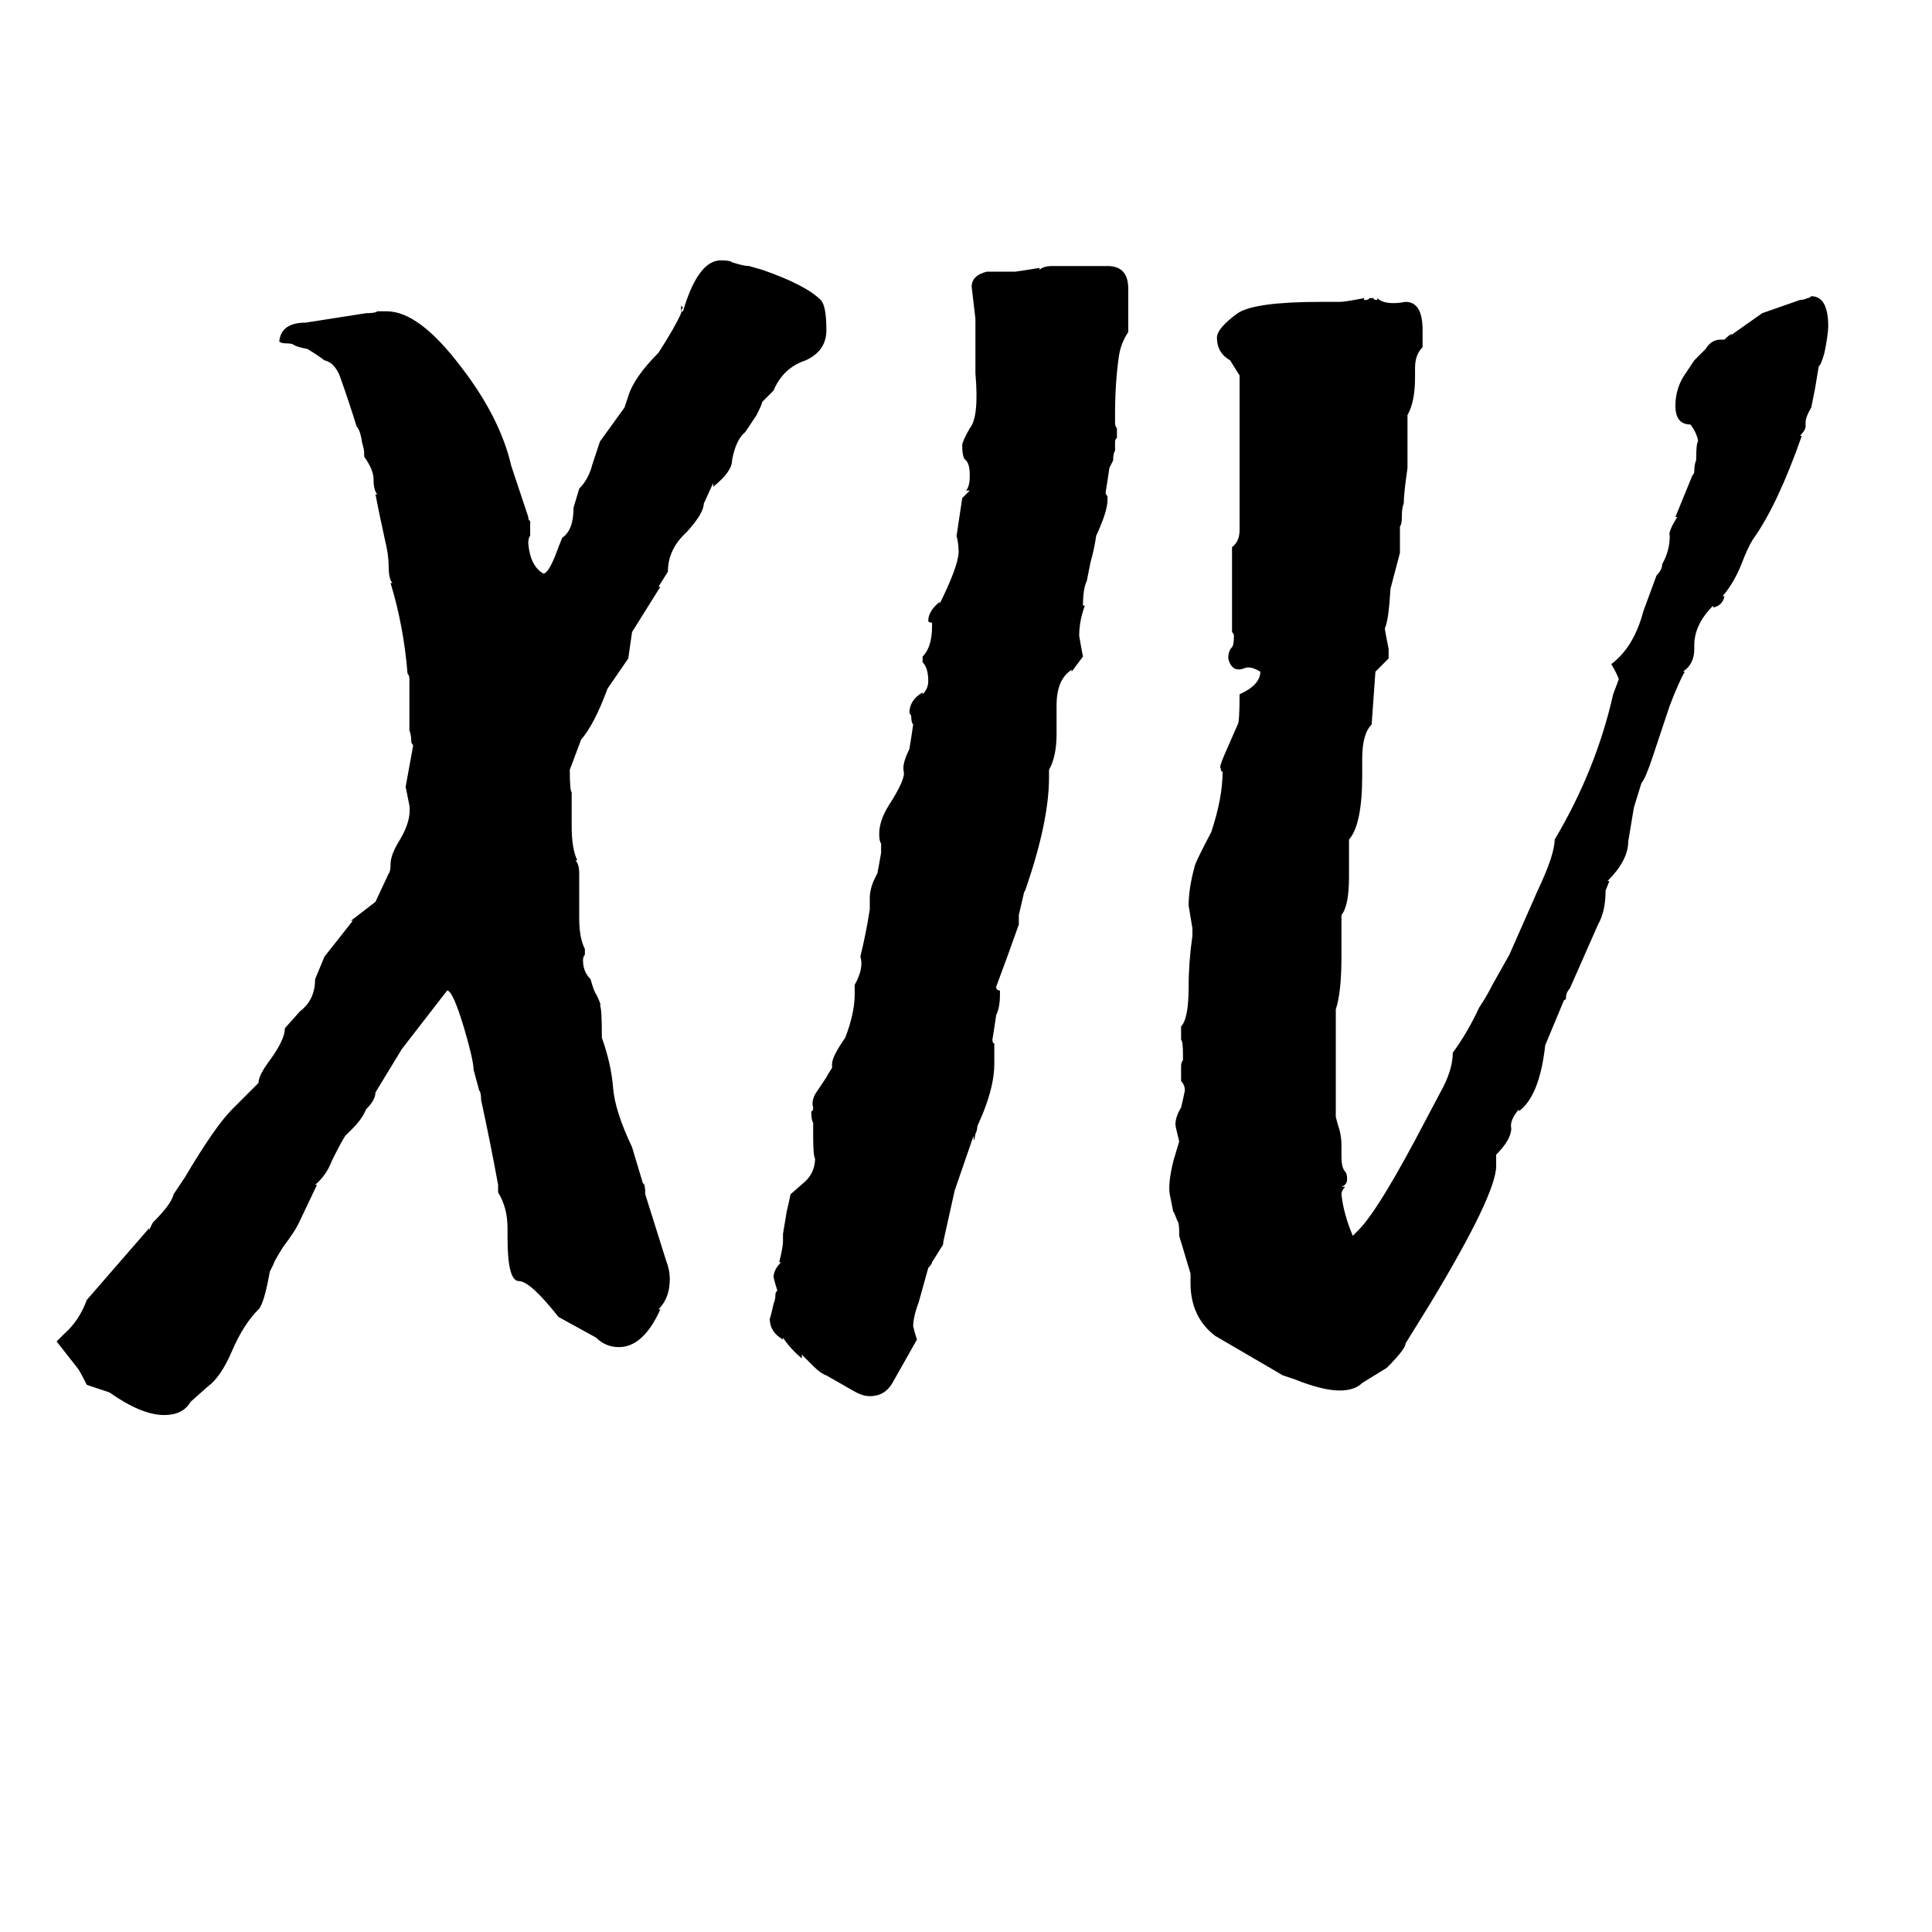 <svg xmlns="http://www.w3.org/2000/svg" viewBox="0 -800 1024 1024">
	<path fill="#000000" d="M435 -641Q438 -638 438 -625Q438 -614 427 -609Q415 -605 410 -593L404 -587Q404 -586 401 -580L395 -571Q390 -567 388 -556Q388 -550 378 -542V-544L373 -533Q373 -528 364 -518Q354 -509 354 -497L349 -489H350L335 -465L333 -451L322 -435Q315 -416 308 -408L302 -392Q302 -381 303 -380V-362Q303 -350 306 -344H305Q307 -342 307 -337V-313Q307 -303 310 -297V-294Q309 -293 309 -291Q309 -285 313 -281Q315 -274 316 -273Q319 -267 318 -267Q319 -266 319 -250Q324 -236 325 -223Q326 -211 335 -192L341 -172V-173Q342 -172 342 -167L353 -132Q355 -127 355 -122Q355 -112 349 -106H350Q341 -86 328 -86Q321 -86 316 -91L296 -102Q281 -121 275 -121Q269 -121 269 -144V-149Q269 -160 264 -168V-172Q260 -194 255 -217Q255 -221 254 -222L251 -233Q251 -238 246 -255Q240 -275 237 -275L213 -244L199 -221Q199 -217 194 -212Q192 -207 187 -202L183 -198Q181 -195 176 -185Q173 -177 167 -172H168L158 -151Q156 -147 150 -139Q145 -131 145 -130L143 -126Q140 -109 137 -106Q129 -98 123 -84Q117 -70 110 -65L101 -57Q97 -50 87 -50Q75 -50 58 -62L46 -66Q42 -74 41 -75L30 -89L34 -93Q42 -100 46 -111L79 -149V-148L81 -152Q91 -162 92 -167L98 -176Q114 -203 123 -212L137 -226Q137 -230 143 -238Q151 -249 151 -255L159 -264Q167 -270 167 -281L172 -293L187 -312H186L199 -322L206 -337Q207 -338 207 -342Q207 -347 212 -355Q218 -365 217 -373Q216 -378 215 -383Q217 -394 219 -405Q218 -406 218 -407Q218 -410 217 -413V-440Q217 -442 216 -443Q214 -468 207 -491H208Q206 -493 206 -500Q206 -506 204 -514L201 -528Q200 -533 199 -538H200Q198 -540 198 -546Q198 -551 193 -558V-560Q193 -562 192 -565Q191 -572 189 -574Q185 -587 180 -601Q177 -608 172 -609Q168 -612 163 -615Q158 -616 156 -617Q155 -618 152 -618Q149 -618 148 -619Q149 -629 162 -629L194 -634Q199 -634 200 -635H205Q222 -635 244 -606Q265 -579 271 -553L280 -526Q280 -524 281 -524V-516Q280 -515 280 -512Q281 -500 288 -496Q291 -496 296 -510L298 -515Q304 -519 304 -531L307 -541Q312 -546 314 -554L318 -566L331 -584L333 -590Q336 -600 349 -613Q358 -627 361 -634Q361 -635 362 -635Q370 -662 382 -662Q387 -662 388 -661Q394 -659 397 -659L404 -657Q427 -649 435 -641ZM736 -456V-451L729 -444L727 -416Q722 -411 722 -398V-389Q722 -363 715 -355V-335Q715 -320 711 -315V-293Q711 -274 708 -265V-208Q709 -204 710 -201Q711 -197 711 -193V-187Q711 -181 713 -179Q714 -178 714 -175Q714 -172 711 -171H713Q711 -169 711 -167Q712 -157 717 -145L720 -148Q731 -159 756 -207L765 -224Q770 -234 770 -242Q778 -253 784 -266Q788 -272 791 -278L800 -294L815 -328Q824 -347 824 -355Q846 -392 855 -432L858 -440Q857 -443 854 -448Q866 -457 871 -476L878 -495Q881 -498 881 -501Q885 -508 885 -516Q884 -518 889 -526H888L897 -548Q898 -549 898 -550Q898 -554 899 -556Q899 -565 900 -566Q900 -568 898 -572L896 -575Q888 -575 888 -585Q888 -593 892 -600L898 -609L904 -615Q907 -620 912 -620H914Q917 -623 918 -623L917 -622L934 -634L954 -641Q956 -641 958 -642Q959 -642 960 -643Q969 -643 969 -627Q969 -623 967 -613Q965 -606 964 -606L962 -594Q961 -589 960 -584Q957 -579 957 -576V-574Q957 -572 954 -569H955Q942 -532 929 -514Q926 -509 923 -501Q919 -491 913 -484H914Q913 -479 908 -478V-479Q898 -469 898 -458V-456Q898 -448 892 -444H893Q890 -439 885 -426L876 -399Q872 -387 870 -385L866 -372L863 -354Q863 -344 852 -333H853L851 -328Q851 -317 847 -310L832 -276Q830 -274 830 -271Q830 -270 829 -270L819 -246Q816 -219 805 -211V-212Q800 -206 801 -202Q801 -196 793 -188V-182Q793 -167 758 -109L745 -88Q745 -85 735 -75L722 -67Q718 -63 710 -63Q701 -63 686 -69Q683 -70 680 -71L644 -92Q631 -102 631 -120V-125Q628 -135 625 -145V-147Q625 -152 624 -153L622 -158V-157Q621 -162 620 -167Q619 -173 622 -185L625 -195Q623 -203 623 -204Q623 -208 626 -213Q627 -217 628 -222Q628 -225 626 -227V-235Q626 -237 627 -238V-241Q627 -248 626 -249V-256Q630 -260 630 -277Q630 -290 632 -304V-308Q631 -314 630 -320Q630 -329 633 -340Q633 -342 642 -359Q648 -377 648 -391Q647 -391 647 -393Q646 -393 649 -400L656 -416Q657 -417 657 -432Q668 -437 668 -444Q663 -447 660 -446Q653 -443 651 -451Q651 -455 653 -457Q654 -458 654 -463Q654 -464 653 -465V-510Q657 -513 657 -519V-601L652 -609Q645 -613 645 -621Q645 -626 656 -634Q665 -640 700 -640H710Q713 -640 723 -642V-641H724Q725 -641 726 -642H728Q728 -641 730 -641V-642Q734 -638 745 -640Q754 -640 754 -625V-616Q750 -612 750 -605V-600Q750 -587 746 -580V-552Q744 -538 744 -533Q743 -531 743 -526Q743 -522 742 -521V-507L737 -488Q736 -471 734 -467Q734 -466 736 -456ZM489 -449V-452Q494 -457 494 -468V-470Q492 -470 492 -471Q492 -476 498 -481V-480L500 -484Q509 -503 508 -509Q508 -512 507 -516L510 -536L514 -540H512Q514 -542 514 -548Q514 -554 512 -556Q510 -557 510 -564Q510 -566 514 -573Q519 -579 517 -602V-631Q516 -639 515 -648Q515 -654 523 -656H538Q545 -657 551 -658V-657Q553 -659 558 -659H587Q598 -659 598 -647V-624Q594 -618 593 -611Q591 -597 591 -580V-576Q591 -574 592 -573V-568Q591 -567 591 -566V-561Q590 -560 590 -556L588 -552Q587 -545 586 -539Q586 -538 587 -537V-535Q587 -529 581 -516Q580 -509 578 -502Q577 -497 576 -492Q574 -488 574 -479H575Q572 -471 572 -463Q573 -457 574 -452L568 -444V-445Q560 -440 560 -426V-411Q560 -399 556 -392V-388Q556 -364 543 -327V-328L540 -315V-310Q534 -293 528 -277Q528 -275 530 -275V-273Q530 -266 528 -262Q527 -255 526 -249Q526 -247 527 -247V-236Q527 -225 521 -210L518 -203Q518 -201 517 -199Q516 -193 516 -198L506 -169L500 -142Q500 -140 499 -139L494 -131Q494 -130 492 -128L487 -110Q484 -102 484 -97Q485 -93 486 -90L473 -67Q469 -60 461 -60Q457 -60 452 -63L438 -71Q435 -72 431 -76L425 -82V-80Q419 -85 415 -91V-90Q408 -94 408 -101Q409 -104 410 -109Q411 -111 411 -114Q411 -115 412 -116Q411 -119 410 -123Q410 -127 414 -131H413Q415 -139 415 -142V-146Q416 -152 417 -158Q418 -162 419 -167L427 -174Q432 -179 432 -186Q431 -187 431 -198V-205Q430 -206 430 -211Q431 -211 431 -213Q430 -216 432 -220L438 -229Q439 -231 441 -234V-236Q441 -240 448 -250Q453 -263 453 -273V-278Q458 -287 456 -293Q459 -305 461 -318V-324Q461 -330 465 -337Q466 -342 467 -348V-353Q466 -354 466 -358Q466 -365 471 -373Q480 -387 479 -391Q478 -395 482 -403Q483 -409 484 -416Q483 -417 483 -420Q483 -421 482 -422Q482 -429 489 -433V-432Q492 -435 492 -439Q492 -446 489 -449ZM361 -634V-638L362 -637Q361 -636 361 -634Z"/>
</svg>